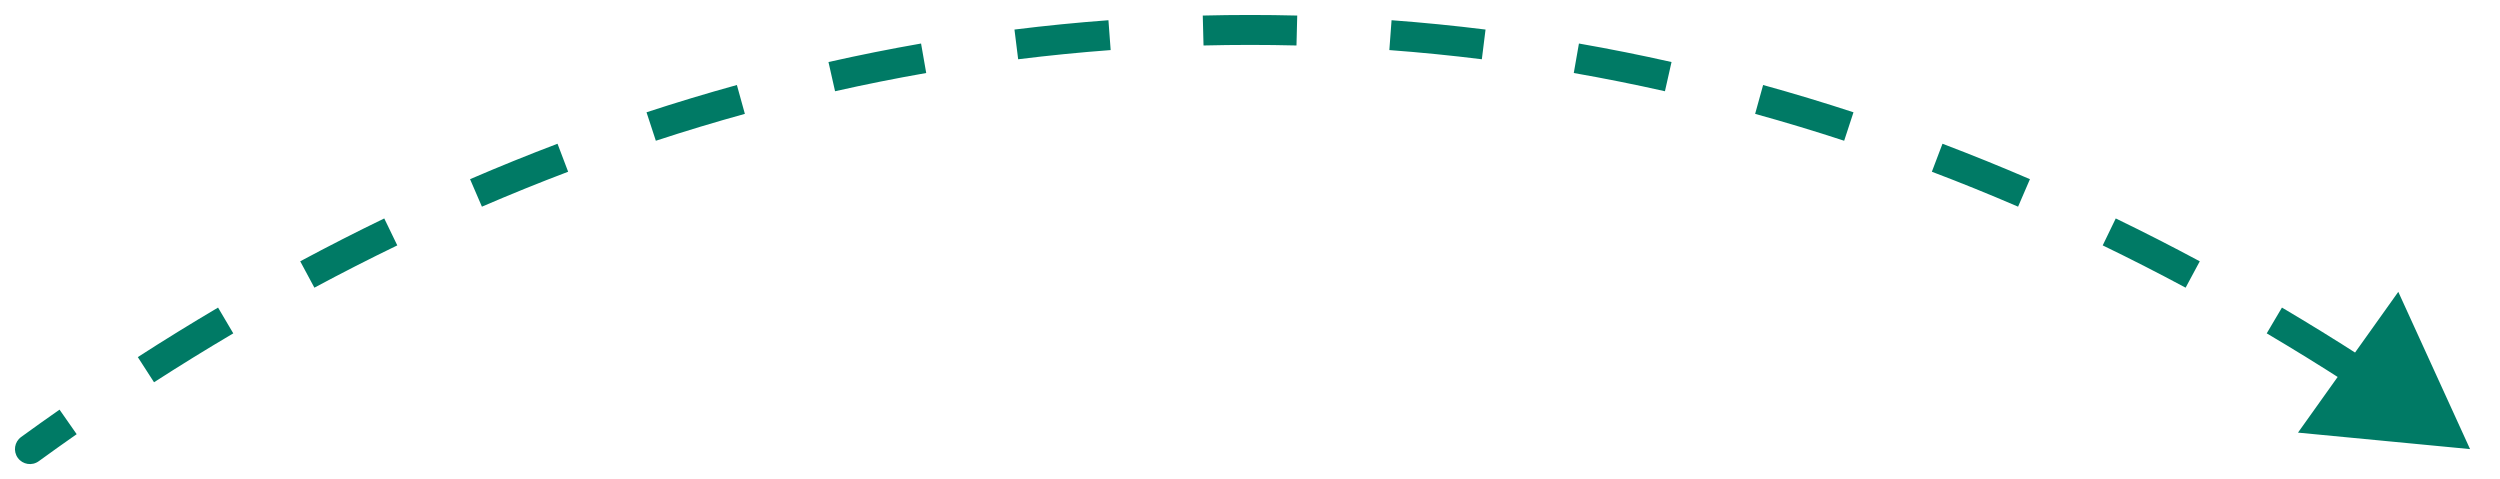 <svg width="167" height="32" viewBox="0 0 167 32" fill="none" xmlns="http://www.w3.org/2000/svg">
<path d="M1.706 29.596C1.483 29.758 1.433 30.07 1.595 30.294C1.758 30.517 2.07 30.567 2.294 30.404L1.706 29.596ZM165 30L162.603 24.748L159.253 29.45L165 30ZM2.294 30.404C3.138 29.791 3.985 29.188 4.836 28.593L4.263 27.774C3.407 28.372 2.555 28.979 1.706 29.596L2.294 30.404ZM10.018 25.115C11.775 23.983 13.546 22.89 15.329 21.838L14.82 20.977C13.026 22.036 11.245 23.135 9.477 24.274L10.018 25.115ZM20.765 18.776C22.604 17.789 24.456 16.844 26.321 15.942L25.886 15.042C24.008 15.95 22.143 16.901 20.292 17.895L20.765 18.776ZM31.994 13.347C33.909 12.521 35.836 11.74 37.774 11.004L37.42 10.069C35.467 10.81 33.526 11.597 31.598 12.428L31.994 13.347ZM43.654 8.927C45.633 8.278 47.623 7.677 49.624 7.124L49.357 6.16C47.341 6.717 45.336 7.323 43.343 7.976L43.654 8.927ZM55.672 5.607C57.7 5.15 59.738 4.743 61.785 4.385L61.613 3.4C59.549 3.76 57.495 4.171 55.452 4.632L55.672 5.607ZM67.951 3.463C70.01 3.207 72.078 3.001 74.155 2.847L74.081 1.85C71.988 2.005 69.903 2.213 67.828 2.471L67.951 3.463ZM80.382 2.538C81.419 2.513 82.459 2.5 83.5 2.5V1.5C82.451 1.5 81.403 1.513 80.358 1.539L80.382 2.538ZM83.5 2.5C84.541 2.5 85.581 2.513 86.618 2.538L86.642 1.539C85.597 1.513 84.549 1.5 83.5 1.5V2.5ZM92.845 2.847C94.922 3.001 96.99 3.207 99.049 3.463L99.172 2.471C97.097 2.213 95.012 2.005 92.919 1.85L92.845 2.847ZM105.215 4.385C107.262 4.743 109.301 5.15 111.328 5.607L111.548 4.632C109.505 4.171 107.451 3.76 105.387 3.4L105.215 4.385ZM117.376 7.124C119.377 7.677 121.367 8.278 123.346 8.927L123.657 7.976C121.664 7.323 119.659 6.717 117.643 6.16L117.376 7.124ZM129.226 11.004C131.164 11.74 133.091 12.521 135.006 13.347L135.402 12.428C133.474 11.597 131.533 10.81 129.58 10.069L129.226 11.004ZM140.679 15.942C142.544 16.844 144.396 17.789 146.236 18.776L146.708 17.895C144.857 16.901 142.992 15.95 141.114 15.042L140.679 15.942ZM151.671 21.838C153.454 22.89 155.225 23.983 156.982 25.115L157.523 24.274C155.756 23.135 153.974 22.036 152.179 20.977L151.671 21.838ZM1.412 29.191C0.965 29.515 0.866 30.141 1.191 30.588C1.515 31.035 2.141 31.134 2.588 30.809L1.412 29.191ZM165 30L160.206 19.495L153.506 28.899L165 30ZM2.588 30.809C3.429 30.198 4.274 29.596 5.122 29.003L3.977 27.364C3.118 27.963 2.264 28.573 1.412 29.191L2.588 30.809ZM10.289 25.535C12.04 24.407 13.805 23.318 15.583 22.269L14.566 20.546C12.766 21.609 10.979 22.711 9.206 23.854L10.289 25.535ZM21.001 19.217C22.834 18.233 24.681 17.291 26.539 16.392L25.668 14.592C23.784 15.503 21.913 16.458 20.055 17.455L21.001 19.217ZM32.192 13.806C34.1 12.983 36.02 12.204 37.952 11.472L37.242 9.602C35.283 10.345 33.335 11.135 31.4 11.969L32.192 13.806ZM43.81 9.402C45.781 8.756 47.764 8.157 49.757 7.606L49.224 5.678C47.2 6.238 45.188 6.845 43.187 7.501L43.81 9.402ZM55.782 6.095C57.801 5.64 59.832 5.234 61.871 4.877L61.527 2.907C59.455 3.269 57.393 3.682 55.342 4.144L55.782 6.095ZM68.013 3.959C70.064 3.704 72.124 3.499 74.192 3.345L74.044 1.351C71.942 1.507 69.85 1.715 67.766 1.974L68.013 3.959ZM80.395 3.038C81.428 3.013 82.463 3 83.5 3V1C82.446 1 81.395 1.013 80.345 1.039L80.395 3.038ZM83.5 3C84.537 3 85.572 3.013 86.605 3.038L86.655 1.039C85.605 1.013 84.554 1 83.5 1V3ZM92.808 3.345C94.876 3.499 96.936 3.704 98.987 3.959L99.234 1.974C97.15 1.715 95.058 1.507 92.956 1.351L92.808 3.345ZM105.128 4.877C107.168 5.234 109.198 5.64 111.218 6.095L111.658 4.144C109.607 3.682 107.545 3.269 105.473 2.907L105.128 4.877ZM117.243 7.606C119.236 8.157 121.219 8.756 123.19 9.402L123.813 7.501C121.812 6.845 119.8 6.238 117.776 5.678L117.243 7.606ZM129.048 11.472C130.98 12.204 132.9 12.983 134.808 13.806L135.6 11.969C133.665 11.135 131.717 10.345 129.758 9.602L129.048 11.472ZM140.461 16.392C142.319 17.291 144.166 18.233 145.999 19.217L146.945 17.455C145.087 16.458 143.216 15.503 141.332 14.592L140.461 16.392ZM151.417 22.269C153.195 23.318 154.959 24.407 156.711 25.535L157.794 23.854C156.021 22.711 154.234 21.609 152.434 20.546L151.417 22.269Z" fill="#007A65"/>
</svg>
